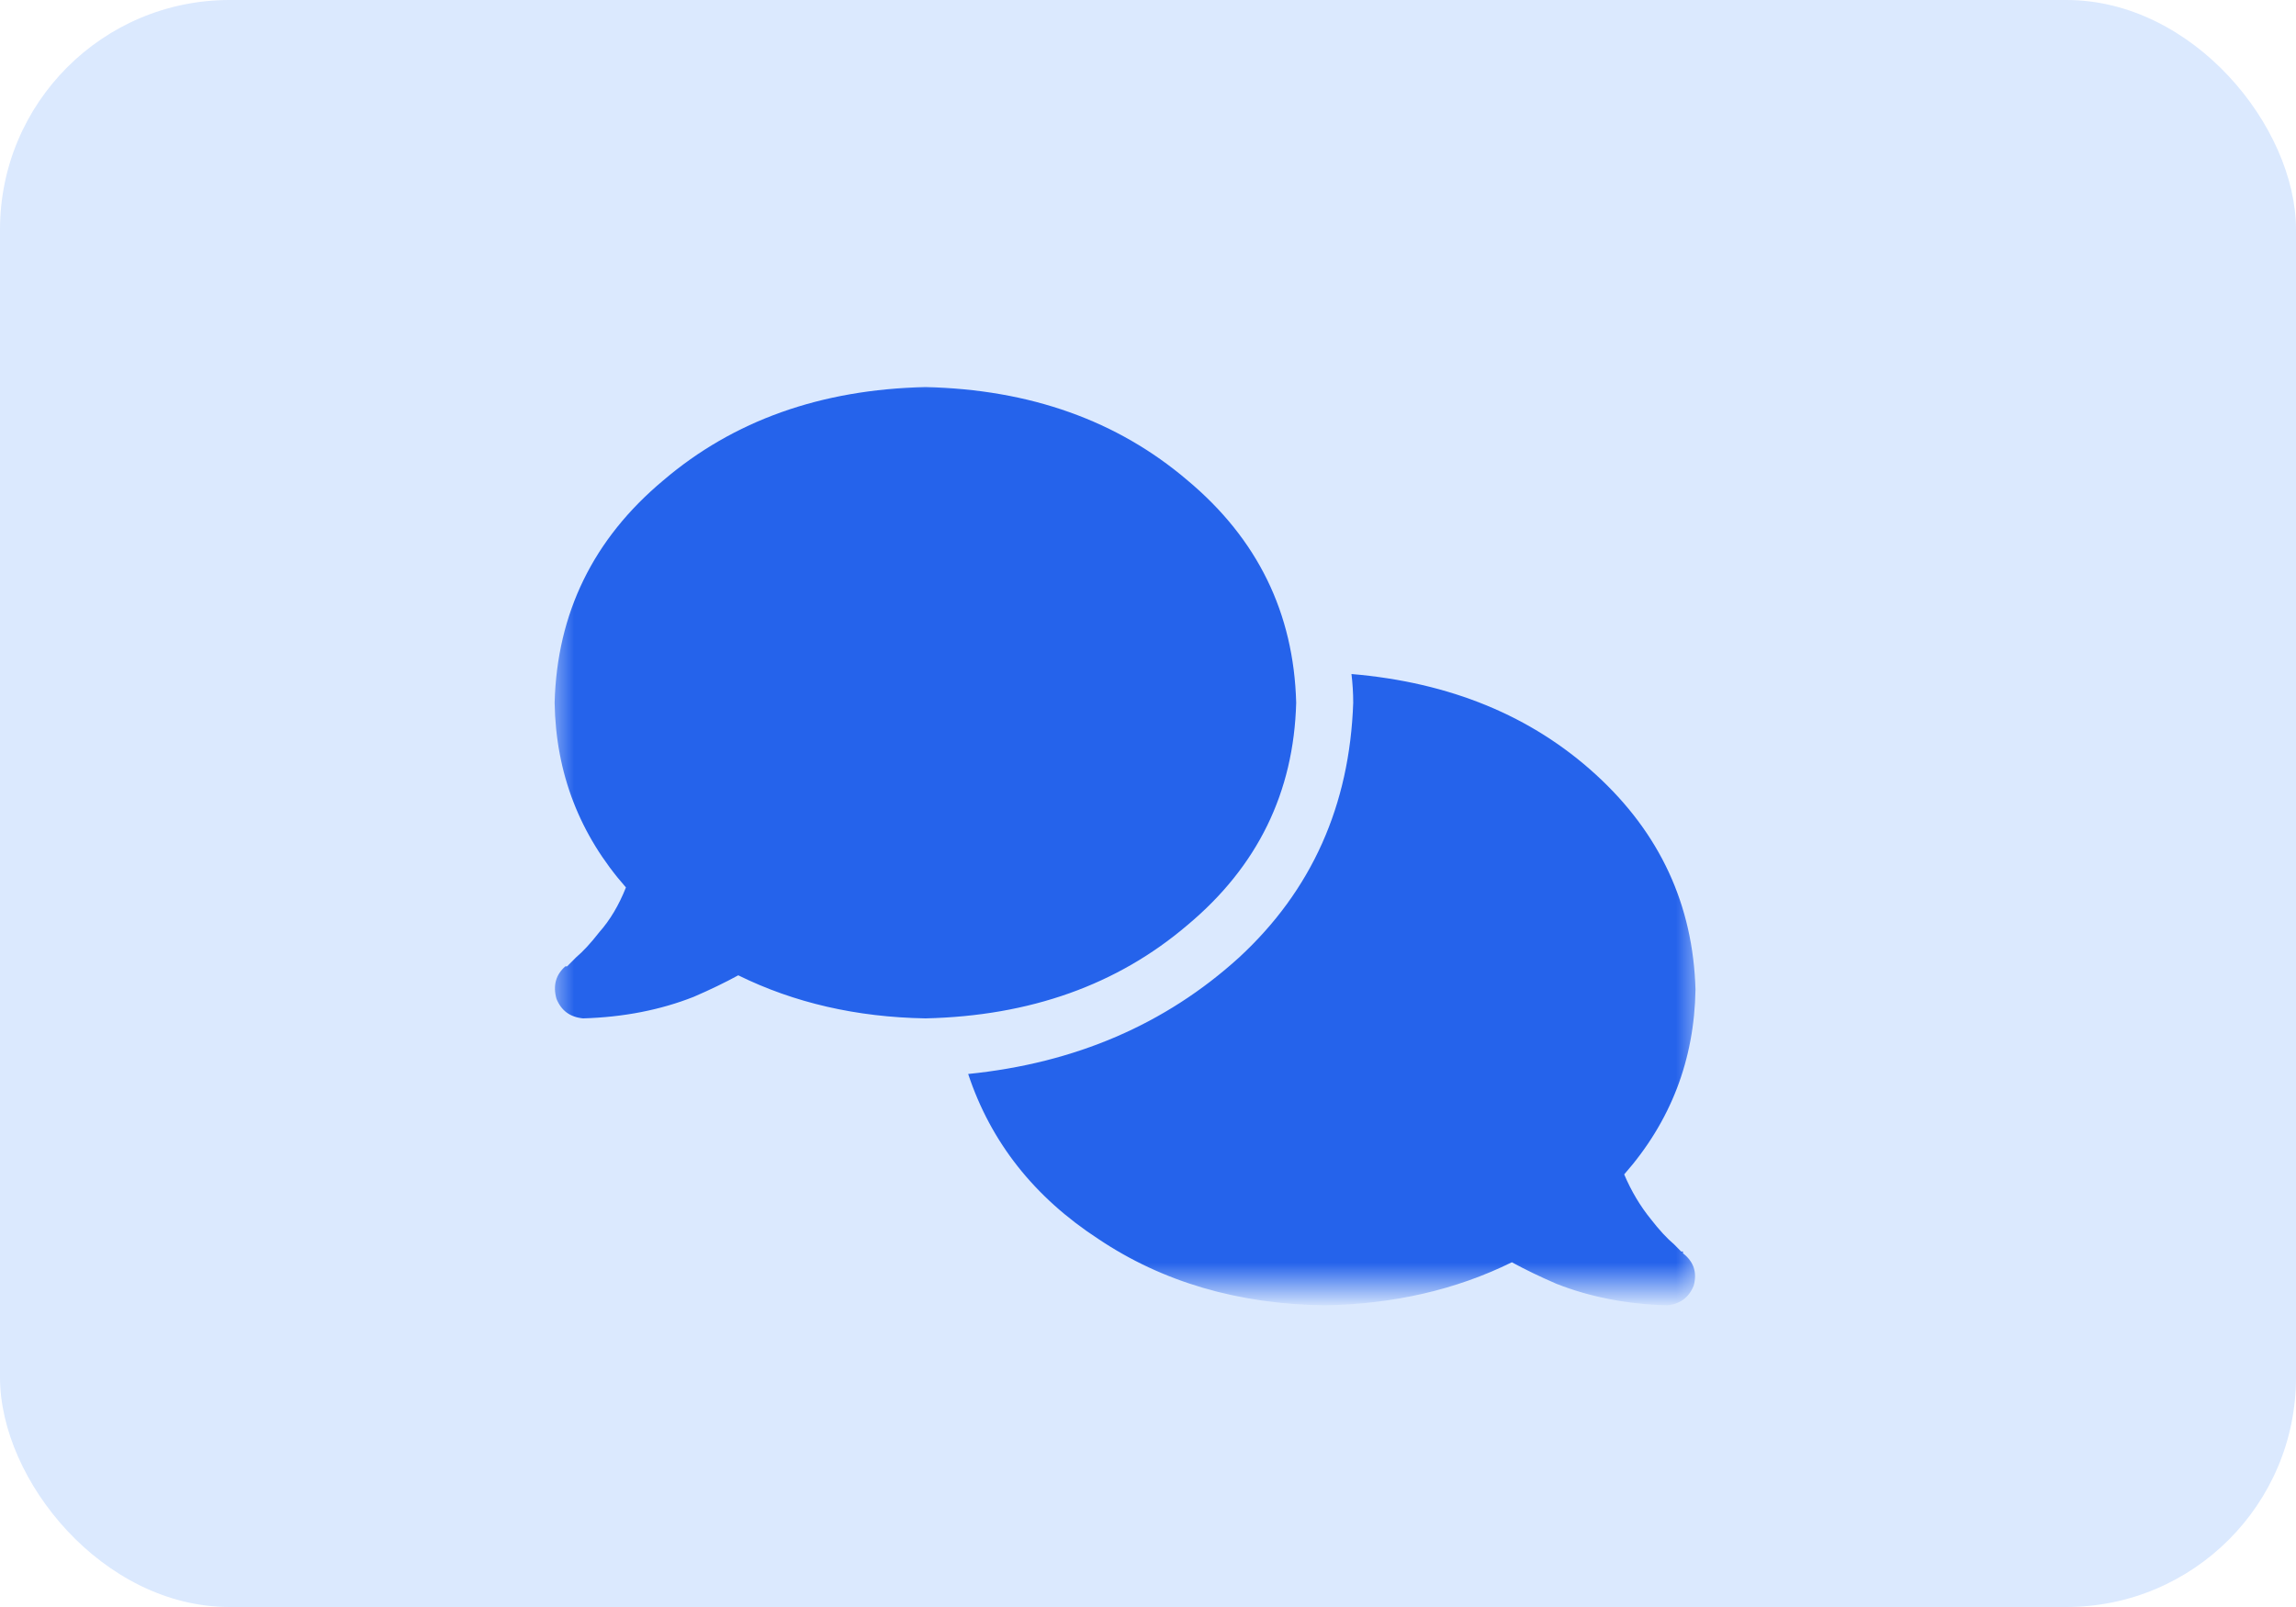 <svg width="50" height="35" viewBox="0 0 50 35" fill="none" xmlns="http://www.w3.org/2000/svg">
<rect width="50" height="35" rx="5" fill="#DBE9FE"/>
<mask id="mask0_3669_11424" style="mask-type:luminance" maskUnits="userSpaceOnUse" x="12" y="8" width="25" height="20">
<path d="M37 8H12V28H37V8Z" fill="white"/>
</mask>
<g mask="url(#mask0_3669_11424)">
<path d="M20.153 22.18C22.43 22.128 24.332 21.451 25.859 20.148C27.386 18.872 28.175 17.258 28.227 15.305C28.175 13.352 27.386 11.737 25.859 10.461C24.332 9.159 22.43 8.482 20.153 8.43C17.875 8.482 15.973 9.159 14.446 10.461C12.919 11.737 12.13 13.352 12.078 15.305C12.104 16.841 12.622 18.182 13.631 19.328C13.476 19.719 13.281 20.044 13.049 20.305C12.867 20.539 12.699 20.721 12.544 20.852C12.466 20.93 12.415 20.982 12.389 21.008C12.363 21.034 12.35 21.047 12.35 21.047H12.311C12.104 21.229 12.039 21.463 12.117 21.75C12.22 22.01 12.415 22.154 12.699 22.18C13.579 22.154 14.381 21.997 15.106 21.711C15.468 21.555 15.792 21.398 16.077 21.242C17.293 21.841 18.652 22.154 20.153 22.18ZM29.469 15.305C29.392 17.544 28.564 19.393 26.985 20.852C25.38 22.31 23.413 23.156 21.084 23.391C21.576 24.875 22.521 26.073 23.918 26.984C25.316 27.922 26.959 28.404 28.848 28.43C30.349 28.404 31.708 28.091 32.924 27.492C33.209 27.648 33.533 27.805 33.895 27.961C34.62 28.247 35.422 28.404 36.302 28.43C36.586 28.404 36.781 28.26 36.884 28C36.962 27.713 36.884 27.479 36.651 27.297V27.258C36.625 27.258 36.612 27.258 36.612 27.258C36.586 27.232 36.535 27.18 36.457 27.102C36.302 26.971 36.133 26.789 35.952 26.555C35.719 26.268 35.525 25.943 35.37 25.578C36.379 24.432 36.897 23.091 36.923 21.555C36.871 19.706 36.147 18.143 34.749 16.867C33.351 15.591 31.579 14.862 29.431 14.68C29.456 14.888 29.469 15.096 29.469 15.305Z" fill="#2563EB"/>
</g>
</svg>
